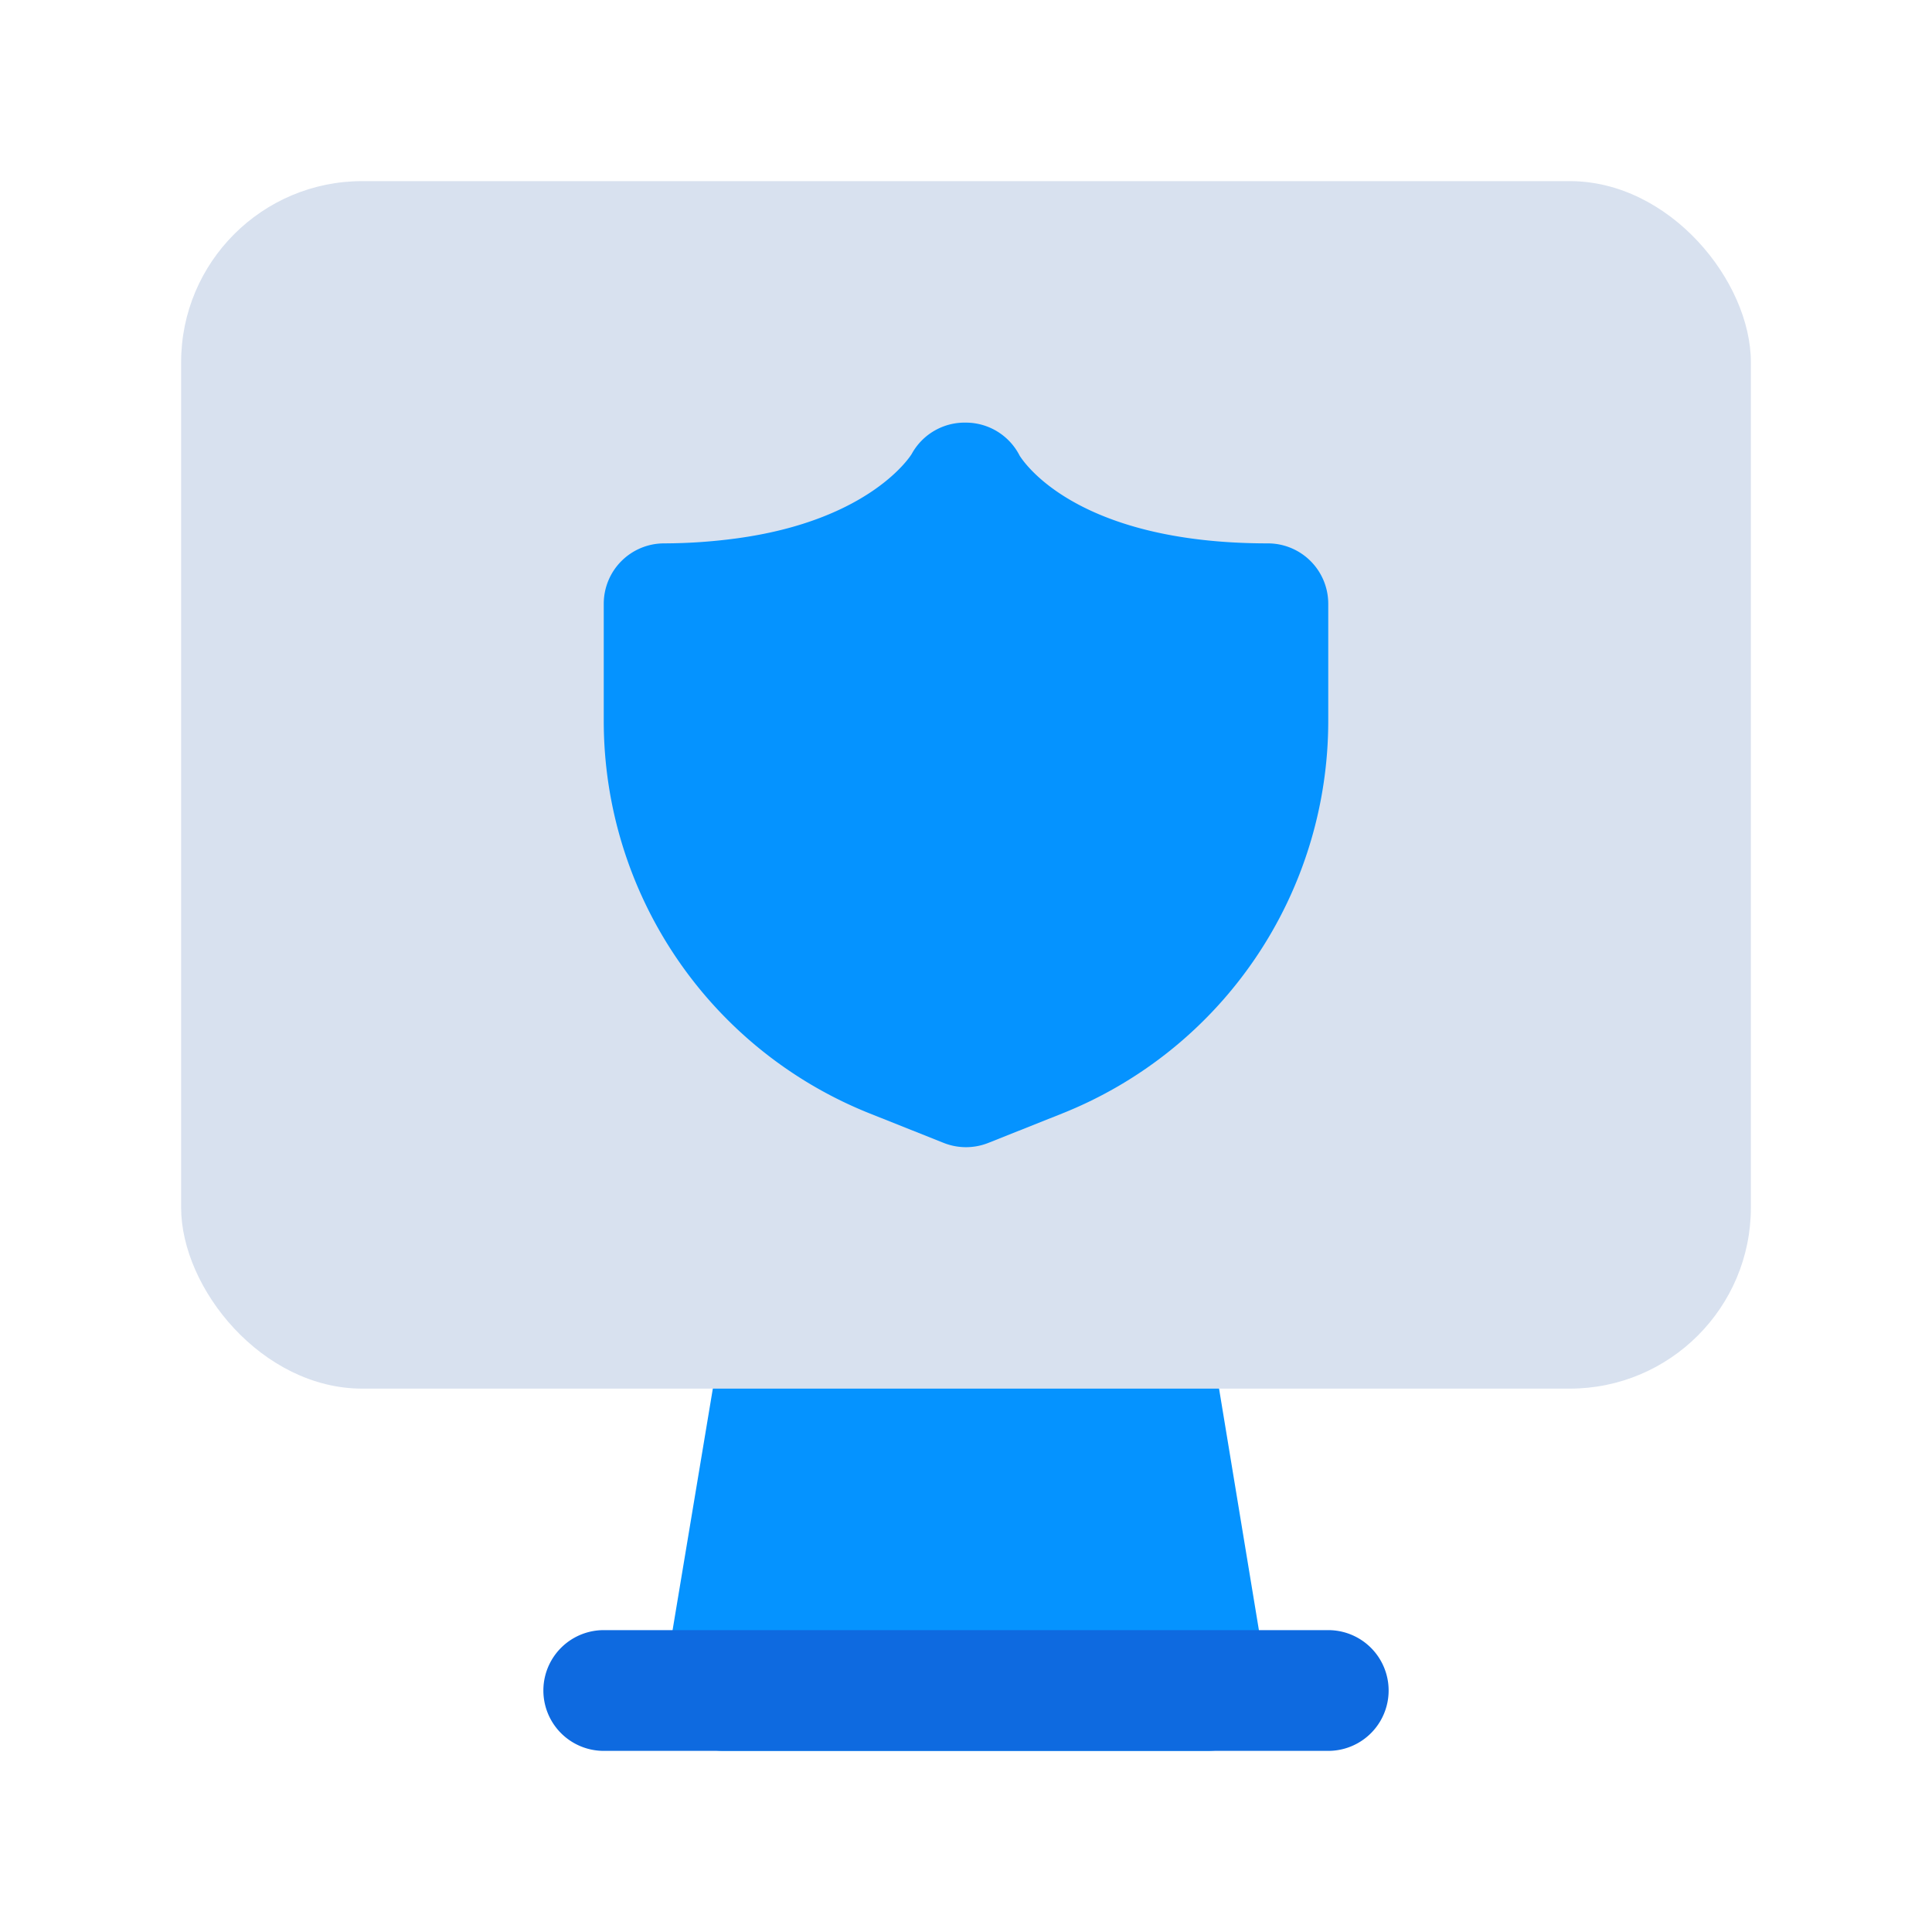 <?xml version="1.0" ?><svg viewBox="0 0 32 32" xmlns="http://www.w3.org/2000/svg"><defs><style>.cls-1{fill:#0593ff;}.cls-2{fill:#d8e1ef;}.cls-3{fill:#0e6ae0;}</style></defs><title/><g data-name="TV Shield" id="TV_Shield"><path class="cls-1" d="M20,21.84A1,1,0,0,0,19,21H13a1,1,0,0,0-1,.84l-1,6a1,1,0,0,0,.23.81A1,1,0,0,0,12,29h8a1,1,0,0,0,.76-.35,1,1,0,0,0,.23-.81Z"/><rect class="cls-2" height="20" rx="3" ry="3" width="26" x="3" y="3"/><path class="cls-3" d="M22,29H10a1,1,0,0,1,0-2H22a1,1,0,0,1,0,2Z"/><path class="cls-1" d="M21,9c-3.24,0-4.08-1.41-4.11-1.45A1,1,0,0,0,16,7a1,1,0,0,0-.9.52s-.66,1.1-2.92,1.4A9.12,9.12,0,0,1,11,9a1,1,0,0,0-1,1v1.94a7,7,0,0,0,4.4,6.5l1.23.49a1,1,0,0,0,.74,0l1.23-.49a7,7,0,0,0,4.4-6.5V10A1,1,0,0,0,21,9Z"/></g></svg>